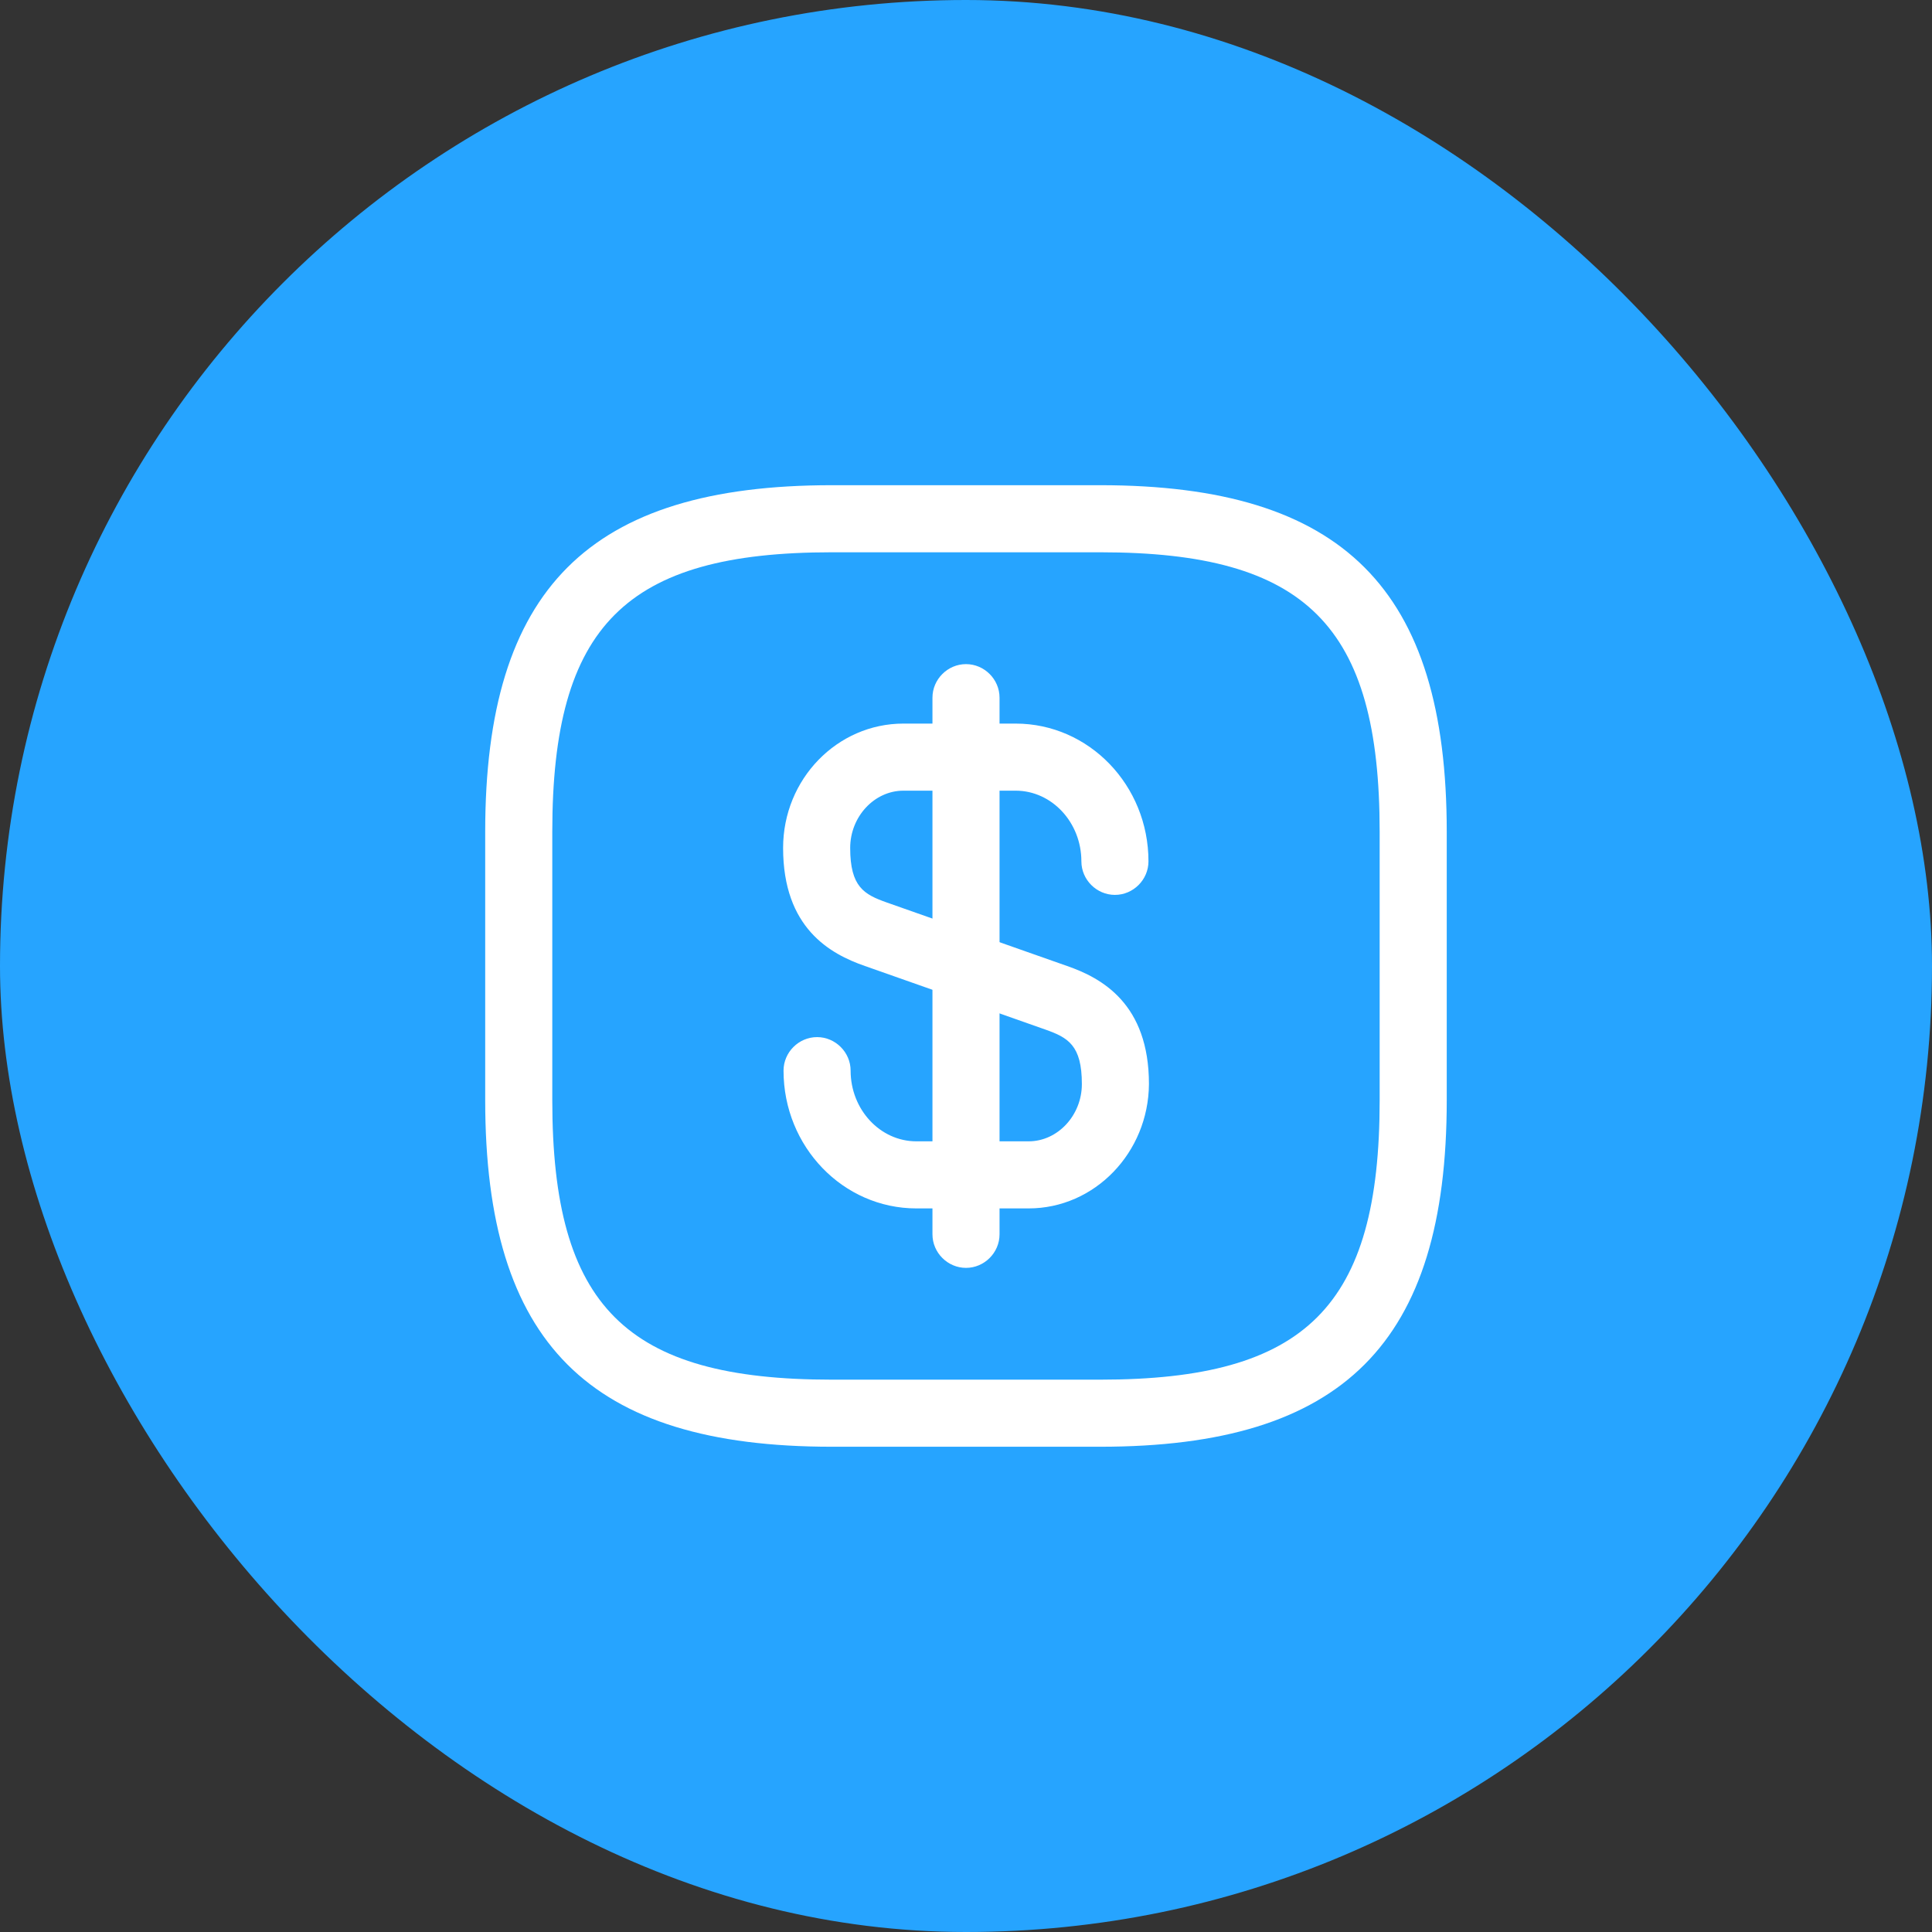 <svg width="36" height="36" viewBox="0 0 36 36" fill="none" xmlns="http://www.w3.org/2000/svg">
<rect x="0" y="0" width="36" height="36" fill="#333333" stroke="none"/>
<rect width="36" height="36" rx="18" fill="#26A4FF"/>
<path d="M19.167 22.517H17.075C15.709 22.517 14.6 21.367 14.6 19.95C14.6 19.608 14.883 19.325 15.225 19.325C15.567 19.325 15.85 19.608 15.85 19.95C15.85 20.675 16.4 21.267 17.075 21.267H19.167C19.709 21.267 20.159 20.783 20.159 20.2C20.159 19.475 19.9 19.333 19.475 19.183L16.117 18C15.467 17.775 14.592 17.292 14.592 15.8C14.592 14.517 15.6 13.483 16.834 13.483H18.925C20.292 13.483 21.4 14.633 21.4 16.05C21.4 16.392 21.117 16.675 20.775 16.675C20.433 16.675 20.15 16.392 20.15 16.05C20.15 15.325 19.6 14.733 18.925 14.733H16.834C16.292 14.733 15.842 15.217 15.842 15.8C15.842 16.525 16.1 16.667 16.525 16.817L19.884 18C20.534 18.225 21.409 18.708 21.409 20.2C21.4 21.475 20.4 22.517 19.167 22.517Z" fill="white"/>
<path d="M18 23.625C17.658 23.625 17.375 23.342 17.375 23V13C17.375 12.658 17.658 12.375 18 12.375C18.342 12.375 18.625 12.658 18.625 13V23C18.625 23.342 18.342 23.625 18 23.625Z" fill="white"/>
<path d="M20.5 26.958H15.5C10.975 26.958 9.041 25.025 9.041 20.5V15.5C9.041 10.975 10.975 9.041 15.5 9.041H20.5C25.025 9.041 26.958 10.975 26.958 15.5V20.5C26.958 25.025 25.025 26.958 20.5 26.958ZM15.5 10.291C11.658 10.291 10.291 11.658 10.291 15.5V20.5C10.291 24.341 11.658 25.708 15.5 25.708H20.5C24.341 25.708 25.708 24.341 25.708 20.5V15.5C25.708 11.658 24.341 10.291 20.5 10.291H15.5Z" fill="white"/>
</svg>
